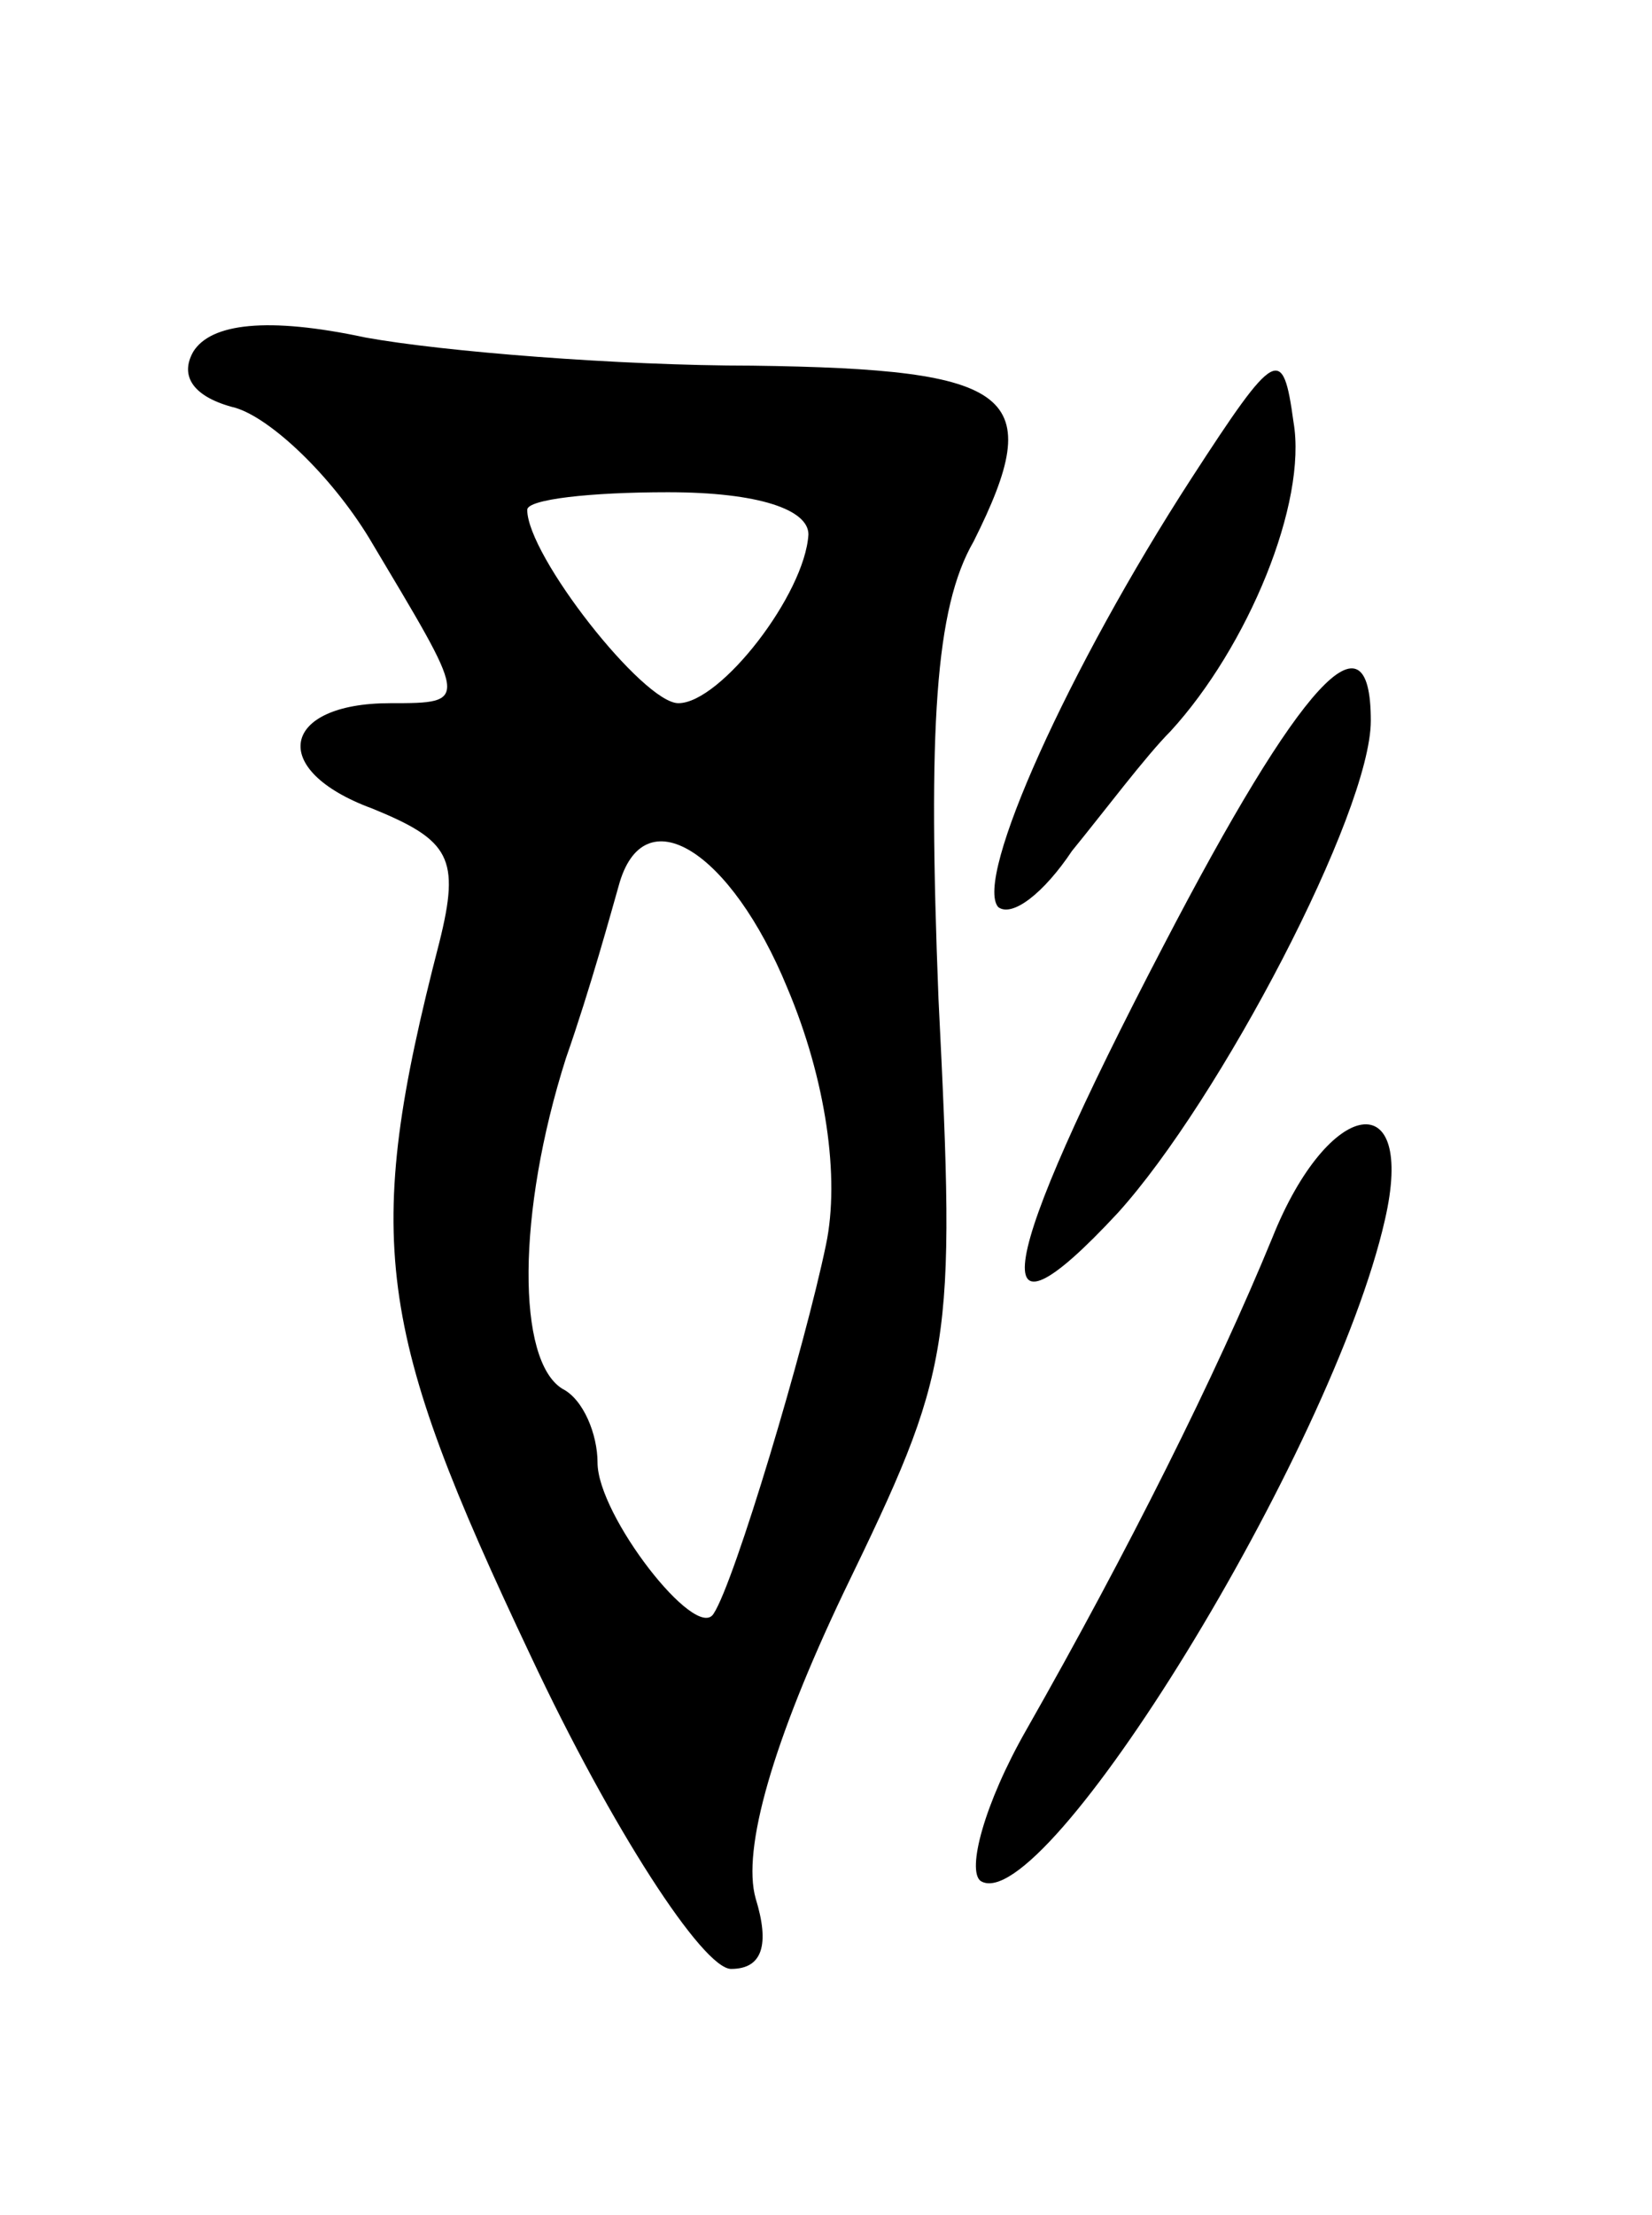 <svg version="1.0" xmlns="http://www.w3.org/2000/svg"
 width="47pt" height="63pt" viewBox="0 0 47 63"
 preserveAspectRatio="xMidYMid meet">
<g transform="translate(0,63) scale(0.1,-0.1)"
fill="#000000" stroke="none">
<path d="M55 530 c-4 -7 0 -13 12 -16 10 -3 27 -19 38 -37 28 -47 29 -47 6
-47 -31 0 -35 -19 -5 -30 22 -9 25 -14 19 -38 -22 -85 -18 -110 26 -203 23
-49 49 -89 57 -89 9 0 11 7 7 20 -4 14 5 45 25 87 31 64 32 69 27 169 -3 77
-1 111 10 130 21 42 12 49 -63 50 -38 0 -88 4 -110 8 -28 6 -44 4 -49 -4z
m175 -52 c-1 -17 -25 -48 -37 -48 -10 0 -43 42 -43 55 0 3 18 5 40 5 26 0 40
-5 40 -12z m-6 -129 c11 -26 15 -54 11 -73 -6 -29 -26 -96 -32 -105 -5 -8 -33
28 -33 43 0 8 -4 18 -10 21 -13 8 -13 50 1 94 7 20 13 42 15 49 7 26 32 10 48
-29z"/>
<path d="M339 494 c-35 -54 -62 -114 -55 -122 4 -3 13 4 21 16 9 11 21 27 28
34 22 24 39 65 35 88 -3 22 -5 21 -29 -16z"/>
<path d="M331 361 c-48 -92 -52 -118 -13 -76 29 32 72 114 72 140 0 33 -20 11
-59 -64z"/>
<path d="M362 278 c-16 -39 -41 -89 -70 -140 -12 -21 -17 -40 -13 -43 18 -11
100 122 115 188 9 39 -16 35 -32 -5z"/>
</g>
</svg>

